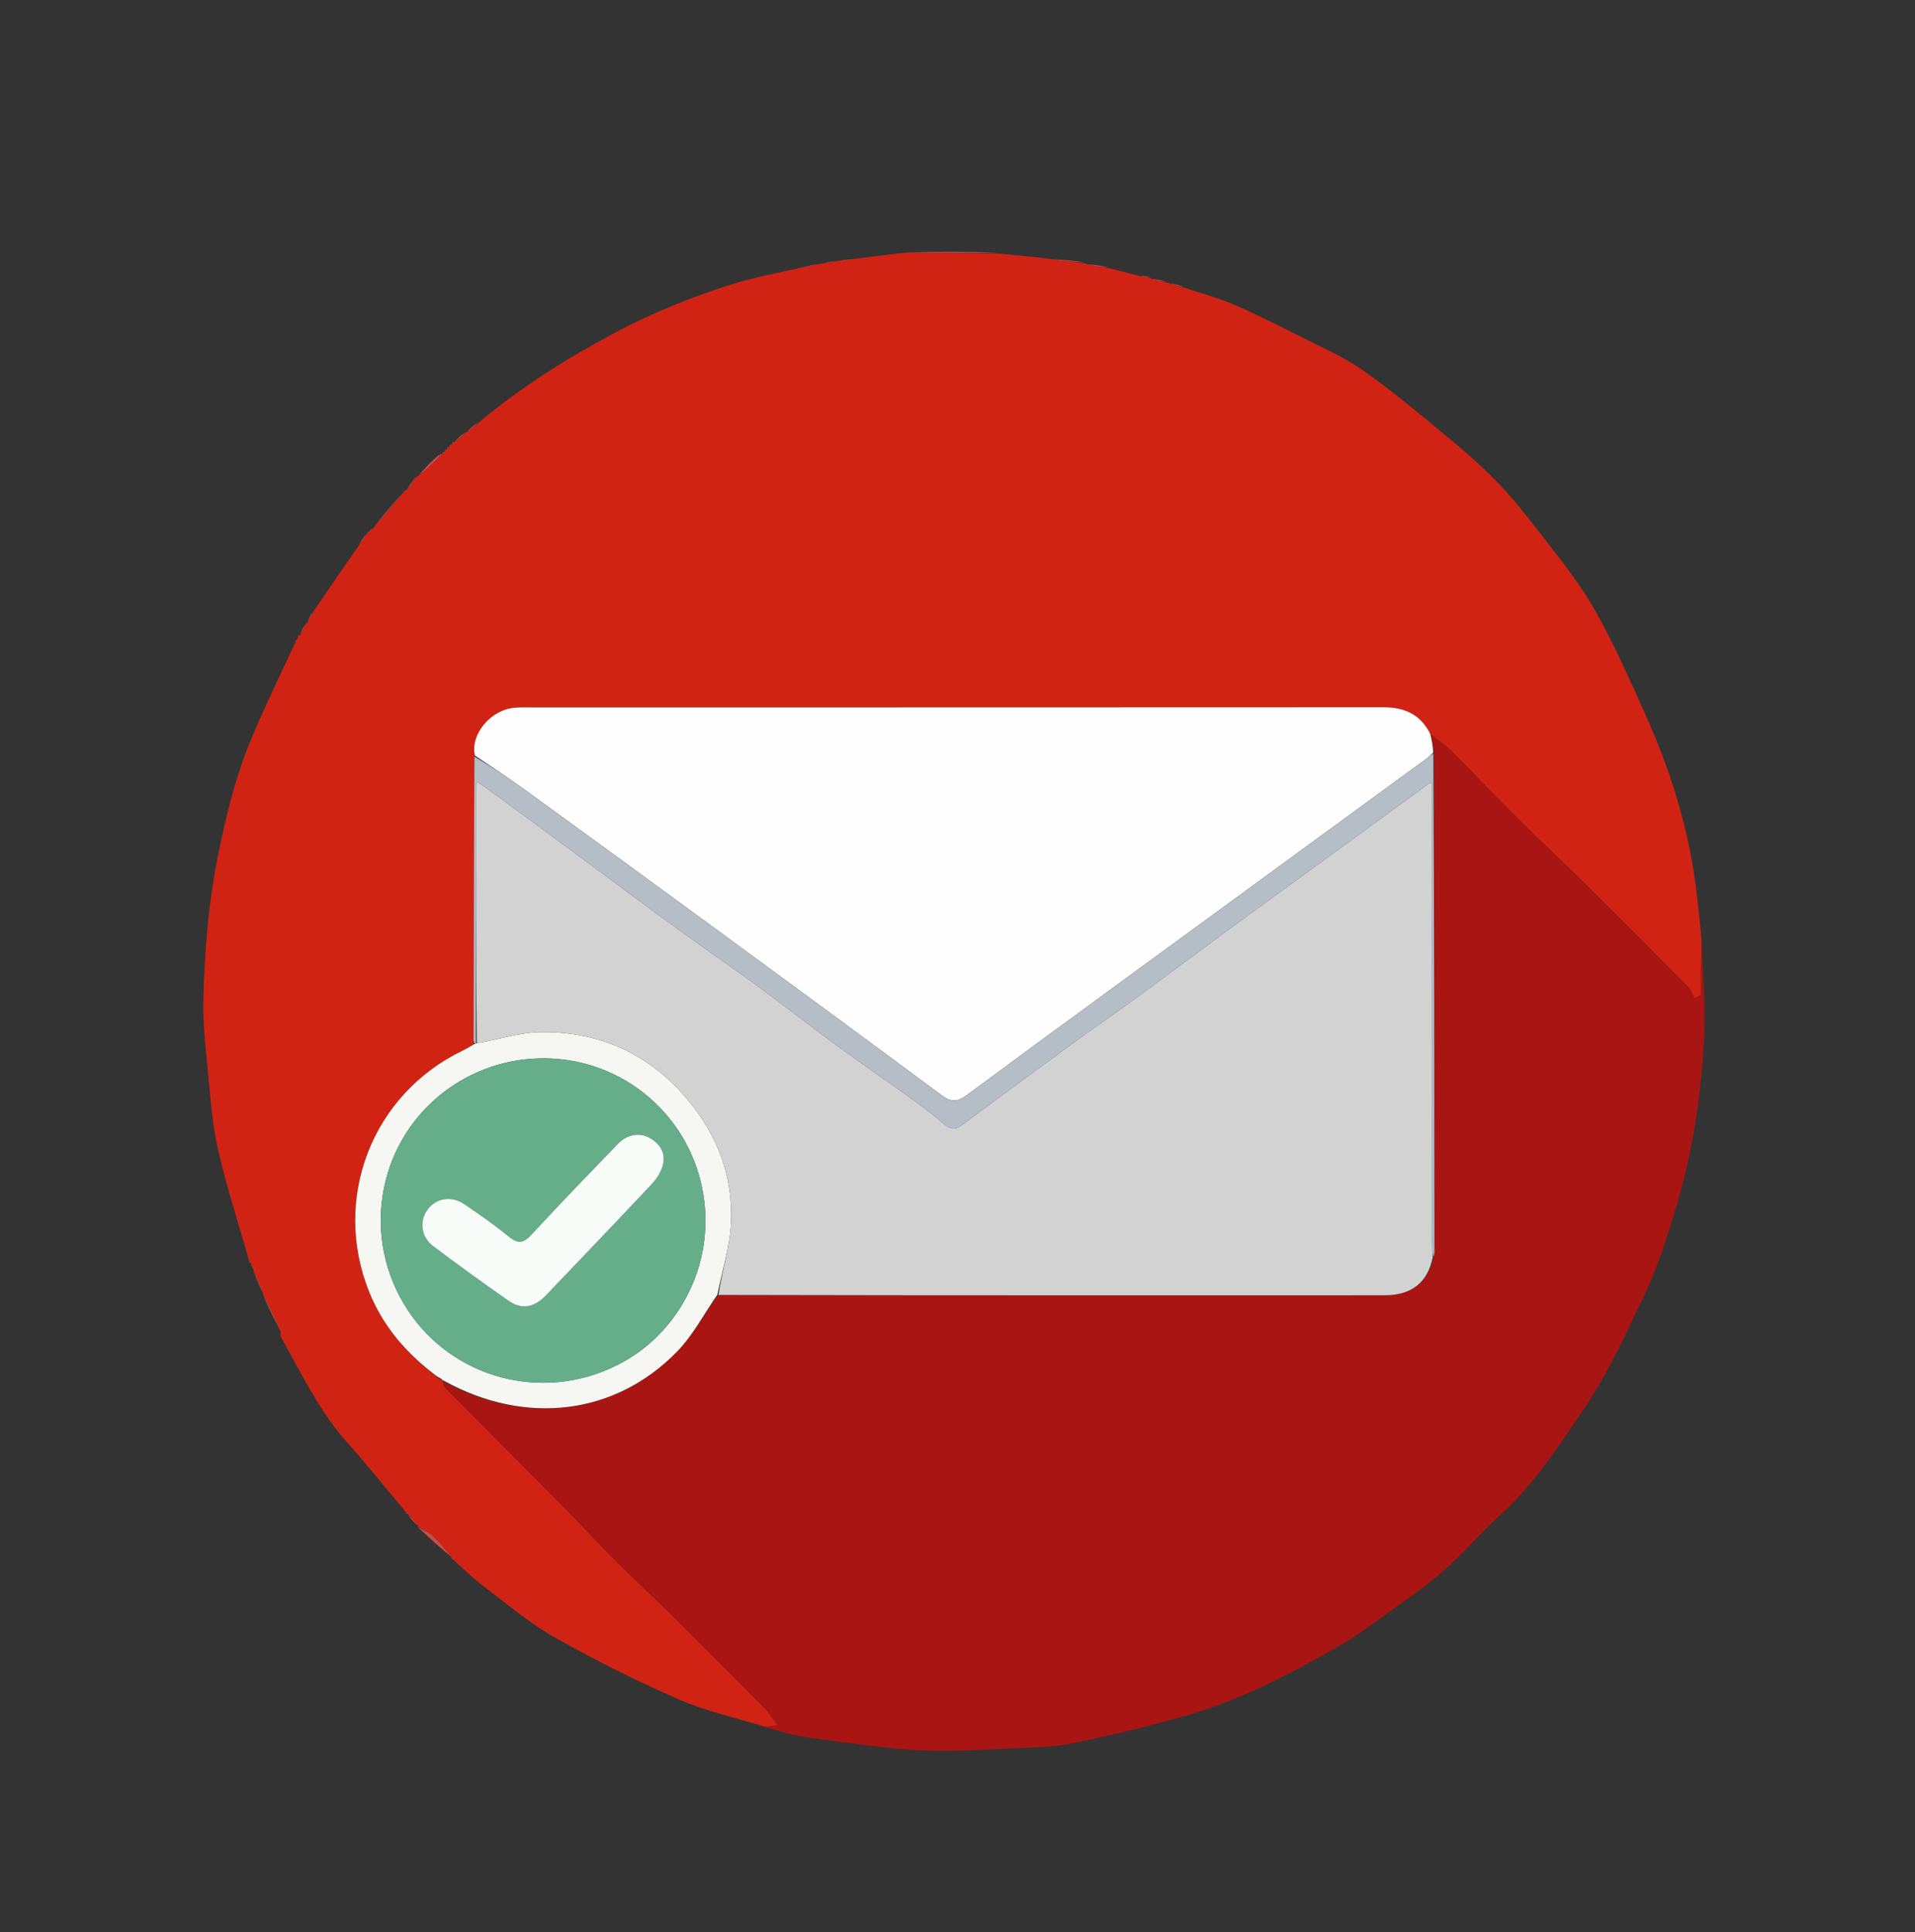 <svg version="1.1" id="Layer_1" xmlns="http://www.w3.org/2000/svg" xmlns:xlink="http://www.w3.org/1999/xlink" x="0px" y="0px"
	 width="100%" viewBox="0 0 793 800" enable-background="new 0 0 793 800" xml:space="preserve">
<rect x="0" y="0" width="793" height="800" fill="#333333" stroke="none"/>
<path fill="#D12314" opacity="1" stroke="none" 
	d="
M353.875,107.187 
	C360.965,106.272 368.054,105.356 375.857,104.553 
	C388.756,104.752 400.941,104.84 413.126,104.928 
	C420.508,105.638 427.891,106.349 436.004,107.333 
	C440.918,108.085 445.101,108.564 449.285,109.042 
	C449.285,109.042 449.6,109.062 450.006,109.403 
	C453.318,110.169 456.225,110.593 459.132,111.017 
	C463.172,112.024 467.211,113.032 471.95,114.314 
	C473.846,114.736 475.041,114.883 476.236,115.03 
	C476.236,115.03 476.555,115.068 476.853,115.431 
	C479.17,116.211 481.19,116.628 483.21,117.044 
	C483.557,117.056 483.904,117.068 484.695,117.46 
	C486.818,118.241 488.496,118.643 490.175,119.045 
	C497.082,121.356 504.172,123.24 510.852,126.084 
	C519.782,129.886 528.457,134.307 537.125,138.693 
	C546.232,143.301 555.771,147.359 564.094,153.138 
	C576.133,161.498 587.377,171.035 598.711,180.372 
	C605.891,186.287 612.954,192.424 619.453,199.065 
	C625.508,205.254 630.991,212.054 636.291,218.92 
	C643.976,228.878 652.066,238.66 658.517,249.397 
	C665.642,261.259 671.425,273.971 677.209,286.581 
	C682.394,297.886 687.372,309.355 691.39,321.112 
	C697.212,338.148 701.218,355.694 702.995,373.683 
	C703.511,378.902 704.271,384.096 704.645,390.065 
	C704.372,397.87 704.372,404.911 704.372,411.951 
	C703.491,412.454 702.609,412.957 701.728,413.46 
	C700.847,411.842 700.282,409.911 699.038,408.653 
	C684.431,393.895 669.764,379.197 655.023,364.573 
	C648.325,357.929 641.384,351.529 634.635,344.934 
	C629.087,339.512 623.637,333.988 618.186,328.466 
	C612.366,322.57 606.687,316.532 600.765,310.741 
	C598.241,308.273 595.259,306.275 592.253,303.854 
	C588.109,295.62 581.415,292.855 572.826,292.86 
	C455.506,292.929 338.187,292.913 220.867,292.921 
	C218.368,292.921 215.859,292.84 213.37,293.014 
	C203.322,293.713 194.687,303.972 196.464,313.276 
	C196.238,352.664 196.171,391.597 196.118,430.531 
	C196.118,431.018 196.297,431.505 196.186,432.301 
	C194.537,433.412 193.133,434.291 191.649,435.004 
	C154.077,453.061 137.321,496.273 152.901,534.983 
	C158.718,549.434 168.576,560.646 181.018,570.206 
	C181.89,570.921 182.652,571.3 183.431,571.675 
	C183.448,571.671 183.48,571.655 183.416,572.008 
	C183.651,573.107 183.757,574.047 184.28,574.574 
	C200.084,590.503 215.972,606.348 231.75,622.303 
	C239.448,630.087 246.838,638.177 254.577,645.92 
	C262.433,653.779 270.631,661.293 278.526,669.113 
	C291.168,681.636 303.72,694.251 316.216,706.919 
	C318.308,709.039 319.925,711.628 322.002,714.31 
	C319.764,714.644 318.381,714.851 316.998,715.058 
	C305.014,711.347 292.582,708.669 281.152,703.687 
	C263.634,696.052 246.474,687.424 229.81,678.065 
	C219.611,672.336 210.542,664.558 201.123,657.492 
	C196.664,654.147 192.572,650.312 188.052,646.153 
	C187.504,645.401 187.218,645.194 186.931,644.988 
	C186.931,644.988 187.004,644.997 186.946,644.691 
	C184.383,641.609 182.049,638.649 179.314,636.122 
	C177.49,634.436 175.096,633.367 172.957,632.022 
	C172.957,632.022 173.002,632.001 173.013,631.663 
	C171.676,629.878 170.327,628.431 168.978,626.984 
	C168.978,626.984 169.023,626.981 168.891,626.811 
	C168.562,626.398 168.323,626.206 168.043,626.065 
	C160.044,616.54 152.279,606.806 143.99,597.54 
	C132.289,584.46 124.85,568.784 116.378,553.72 
	C116.076,553.183 116.121,552.451 116.144,551.176 
	C113.835,545.702 111.385,540.861 108.935,536.02 
	C108.935,536.02 108.996,536.006 109.032,535.634 
	C107.696,532.189 106.323,529.116 104.95,526.044 
	C104.95,526.044 104.997,526 104.975,525.681 
	C104.607,524.568 104.261,523.774 103.915,522.98 
	C103.915,522.98 104.013,522.984 103.903,522.852 
	C103.64,522.48 103.445,522.282 103.207,522.126 
	C98.866,506.911 93.945,491.831 90.387,476.437 
	C87.963,465.95 87.202,455.047 86.145,444.287 
	C85.146,434.115 83.973,423.867 84.222,413.685 
	C84.688,394.633 86.13,375.656 89.774,356.82 
	C93.139,339.429 97.246,322.32 104.042,305.99 
	C109.547,292.763 115.825,279.858 122.178,266.325 
	C122.747,265.486 122.898,265.132 123.049,264.779 
	C123.049,264.779 123.066,264.512 123.306,264.203 
	C123.692,263.575 123.838,263.256 123.983,262.937 
	C123.983,262.937 123.989,262.999 124.306,262.92 
	C125.411,261.206 126.2,259.571 126.989,257.936 
	C126.989,257.936 126.997,258 127.298,257.94 
	C128.4,256.218 129.201,254.555 130.001,252.893 
	C135.976,244.111 141.952,235.328 148.401,226.165 
	C149.904,224.167 150.933,222.548 151.962,220.929 
	C151.962,220.929 151.988,220.99 152.199,220.89 
	C152.602,220.504 152.794,220.218 152.986,219.931 
	C152.986,219.931 152.998,219.994 153.204,219.884 
	C153.608,219.493 153.804,219.213 154.001,218.932 
	C154.001,218.932 153.993,218.999 154.306,218.947 
	C158.742,213.914 162.865,208.933 166.988,203.952 
	C166.988,203.952 167.005,204.006 167.212,203.902 
	C167.624,203.533 167.83,203.266 168.036,203 
	C168.036,203 168.026,203.026 168.356,202.962 
	C170.105,200.919 171.524,198.941 172.942,196.963 
	C172.942,196.963 172.984,197.002 173.332,197.021 
	C176.453,194.364 179.227,191.688 182.22,188.888 
	C182.635,188.497 182.83,188.229 183.026,187.961 
	C183.026,187.961 183.023,188.027 183.223,187.909 
	C183.621,187.512 183.82,187.233 184.019,186.955 
	C184.019,186.955 184.023,187.019 184.223,186.901 
	C184.616,186.498 184.81,186.215 185.003,185.931 
	C185.003,185.931 185.004,186.004 185.203,185.89 
	C185.601,185.497 185.8,185.217 185.999,184.938 
	C185.999,184.938 185.999,185.004 186.213,184.908 
	C186.616,184.529 186.806,184.246 186.996,183.963 
	C186.996,183.963 187.005,184.007 187.238,183.925 
	C187.641,183.548 187.812,183.253 187.983,182.957 
	C187.983,182.957 187.997,183.003 188.342,183.011 
	C190.12,181.657 191.553,180.296 192.986,178.934 
	C192.986,178.934 192.998,178.994 193.324,178.998 
	C195.103,177.739 196.557,176.475 198.011,175.212 
	C215.538,160.372 234.77,148.34 255.1,137.543 
	C270.457,129.387 286.297,123.066 302.673,117.83 
	C311.604,114.974 320.897,113.249 330.869,111.019 
	C334.493,110.411 337.273,109.797 340.054,109.184 
	C340.054,109.184 340.401,109.058 340.982,109.076 
	C343.056,108.785 344.549,108.475 346.041,108.165 
	C346.041,108.165 346.379,108.044 346.986,108.071 
	C349.686,107.794 351.781,107.49 353.875,107.187 
z"/>
<path fill="#A81513" opacity="1" stroke="none" 
	d="
M317.207,715.378 
	C318.381,714.851 319.764,714.644 322.002,714.31 
	C319.925,711.628 318.308,709.039 316.216,706.919 
	C303.72,694.251 291.168,681.636 278.526,669.113 
	C270.631,661.293 262.433,653.779 254.577,645.92 
	C246.838,638.177 239.448,630.087 231.75,622.303 
	C215.972,606.348 200.084,590.503 184.28,574.574 
	C183.757,574.047 183.651,573.107 183.753,572.067 
	C217.538,590.385 254.731,586.013 280.422,559.58 
	C287.029,552.782 291.566,543.972 297.509,536.192 
	C346.56,536.314 395.157,536.336 443.754,536.345 
	C487.026,536.352 530.297,536.366 573.568,536.327 
	C584.438,536.318 591.182,531.053 593.594,520.755 
	C593.866,519.724 593.996,519.063 593.996,518.401 
	C593.966,449.589 593.926,380.777 593.818,311.57 
	C593.328,308.806 592.906,306.435 592.485,304.064 
	C595.259,306.275 598.241,308.273 600.765,310.741 
	C606.687,316.532 612.366,322.57 618.186,328.466 
	C623.637,333.988 629.087,339.512 634.635,344.934 
	C641.384,351.529 648.325,357.929 655.023,364.573 
	C669.764,379.197 684.431,393.895 699.038,408.653 
	C700.282,409.911 700.847,411.842 701.728,413.46 
	C702.609,412.957 703.491,412.454 704.372,411.951 
	C704.372,404.911 704.372,397.87 704.589,390.507 
	C705.168,403.118 706.33,416.091 705.716,428.978 
	C704.561,453.209 700.942,477.18 693.891,500.46 
	C690.413,511.943 686.869,523.552 681.796,534.373 
	C673.846,551.33 665.927,568.583 655.481,584.008 
	C645.097,599.341 634.834,615.128 620.768,627.785 
	C612.696,635.049 605.707,643.534 597.509,650.636 
	C589.444,657.623 580.532,663.647 571.867,669.922 
	C566.404,673.879 560.924,677.892 555.083,681.235 
	C534.142,693.22 512.784,704.452 489.395,710.937 
	C474.431,715.086 459.3,718.73 444.089,721.844 
	C436.404,723.416 428.387,723.573 420.5,723.899 
	C407.239,724.448 393.917,725.458 380.705,724.731 
	C365.481,723.894 350.327,721.547 335.187,719.517 
	C329.201,718.714 323.337,716.998 317.207,715.378 
z"/>
<path fill="#BD4640" opacity="1" stroke="none" 
	d="
M166.667,204.059 
	C162.865,208.933 158.742,213.914 154.273,218.938 
	C158.068,214.043 162.207,209.105 166.667,204.059 
z"/>
<path fill="#B94A44" opacity="1" stroke="none" 
	d="
M412.877,104.567 
	C400.941,104.84 388.756,104.752 376.231,104.406 
	C388.137,104.167 400.383,104.186 412.877,104.567 
z"/>
<path fill="#C2504B" opacity="1" stroke="none" 
	d="
M173.055,632.345 
	C175.096,633.367 177.49,634.436 179.314,636.122 
	C182.049,638.649 184.383,641.609 186.942,644.727 
	C182.382,640.936 177.768,636.802 173.055,632.345 
z"/>
<path fill="#C6564C" opacity="1" stroke="none" 
	d="
M108.955,536.403 
	C111.385,540.861 113.835,545.702 116.114,550.8 
	C113.62,546.299 111.298,541.543 108.955,536.403 
z"/>
<path fill="#C8534D" opacity="1" stroke="none" 
	d="
M182.001,189.012 
	C179.227,191.688 176.453,194.364 173.317,196.999 
	C175.744,194.06 178.535,191.163 181.657,188.431 
	C181.989,188.598 182.001,189.012 182.001,189.012 
z"/>
<path fill="#C44640" opacity="1" stroke="none" 
	d="
M449.073,108.661 
	C445.101,108.564 440.918,108.085 436.444,107.395 
	C440.389,107.549 444.625,107.914 449.073,108.661 
z"/>
<path fill="#C6564C" opacity="1" stroke="none" 
	d="
M105.004,526.42 
	C106.323,529.116 107.696,532.189 109.015,535.66 
	C107.66,532.971 106.359,529.883 105.004,526.42 
z"/>
<path fill="#BD4640" opacity="1" stroke="none" 
	d="
M172.611,197.041 
	C171.524,198.941 170.105,200.919 168.343,202.965 
	C169.426,201.062 170.852,199.091 172.611,197.041 
z"/>
<path fill="#BE443E" opacity="1" stroke="none" 
	d="
M483.016,116.7 
	C481.19,116.628 479.17,116.211 477.002,115.491 
	C478.843,115.577 480.833,115.966 483.016,116.7 
z"/>
<path fill="#C44640" opacity="1" stroke="none" 
	d="
M458.921,110.669 
	C456.225,110.593 453.318,110.169 450.152,109.463 
	C452.832,109.561 455.771,109.941 458.921,110.669 
z"/>
<path fill="#BD433D" opacity="1" stroke="none" 
	d="
M129.672,253.032 
	C129.201,254.555 128.4,256.218 127.266,257.937 
	C127.736,256.386 128.539,254.778 129.672,253.032 
z"/>
<path fill="#C2504B" opacity="1" stroke="none" 
	d="
M169.007,627.33 
	C170.327,628.431 171.676,629.878 173,631.685 
	C171.663,630.588 170.35,629.132 169.007,627.33 
z"/>
<path fill="#BD4C45" opacity="1" stroke="none" 
	d="
M192.638,178.948 
	C191.553,180.296 190.12,181.657 188.324,182.995 
	C189.404,181.635 190.846,180.299 192.638,178.948 
z"/>
<path fill="#CA4A45" opacity="1" stroke="none" 
	d="
M339.637,109.116 
	C337.273,109.797 334.493,110.411 331.285,111.003 
	C333.645,110.338 336.433,109.693 339.637,109.116 
z"/>
<path fill="#BD4C45" opacity="1" stroke="none" 
	d="
M197.672,175.131 
	C196.557,176.475 195.103,177.739 193.294,178.991 
	C194.403,177.67 195.868,176.36 197.672,175.131 
z"/>
<path fill="#BD4640" opacity="1" stroke="none" 
	d="
M151.662,221.067 
	C150.933,222.548 149.904,224.167 148.546,225.842 
	C149.266,224.334 150.314,222.769 151.662,221.067 
z"/>
<path fill="#BD433D" opacity="1" stroke="none" 
	d="
M126.667,258.065 
	C126.2,259.571 125.411,261.206 124.277,262.909 
	C124.736,261.381 125.54,259.787 126.667,258.065 
z"/>
<path fill="#BE443E" opacity="1" stroke="none" 
	d="
M489.993,118.71 
	C488.496,118.643 486.818,118.241 484.949,117.517 
	C486.442,117.588 488.126,117.982 489.993,118.71 
z"/>
<path fill="#CA4A45" opacity="1" stroke="none" 
	d="
M353.461,107.126 
	C351.781,107.49 349.686,107.794 347.165,108.067 
	C348.841,107.712 350.944,107.388 353.461,107.126 
z"/>
<path fill="#CA4A45" opacity="1" stroke="none" 
	d="
M345.635,108.102 
	C344.549,108.475 343.056,108.785 341.167,109.067 
	C342.256,108.706 343.742,108.372 345.635,108.102 
z"/>
<path fill="#BE443E" opacity="1" stroke="none" 
	d="
M476.048,114.687 
	C475.041,114.883 473.846,114.736 472.363,114.375 
	C473.338,114.222 474.6,114.283 476.048,114.687 
z"/>
<path fill="#C6564C" opacity="1" stroke="none" 
	d="
M103.958,523.324 
	C104.261,523.774 104.607,524.568 104.954,525.703 
	C104.637,525.252 104.319,524.46 103.958,523.324 
z"/>
<path fill="#C2504B" opacity="1" stroke="none" 
	d="
M168.12,626.297 
	C168.323,626.206 168.562,626.398 168.89,626.833 
	C168.679,626.972 168.404,626.807 168.12,626.297 
z"/>
<path fill="#C2504B" opacity="1" stroke="none" 
	d="
M187.01,645.258 
	C187.218,645.194 187.504,645.401 187.907,645.85 
	C187.712,645.905 187.4,645.716 187.01,645.258 
z"/>
<path fill="#C6564C" opacity="1" stroke="none" 
	d="
M103.222,522.358 
	C103.445,522.282 103.64,522.48 103.902,522.901 
	C103.687,523.021 103.429,522.857 103.222,522.358 
z"/>
<path fill="#BD433D" opacity="1" stroke="none" 
	d="
M122.755,264.919 
	C122.898,265.132 122.747,265.486 122.384,266.042 
	C122.269,265.849 122.365,265.455 122.755,264.919 
z"/>
<path fill="#BD433D" opacity="1" stroke="none" 
	d="
M123.686,263.024 
	C123.838,263.256 123.692,263.575 123.349,264.076 
	C123.23,263.876 123.309,263.494 123.686,263.024 
z"/>
<path fill="#BD4640" opacity="1" stroke="none" 
	d="
M152.711,219.987 
	C152.794,220.218 152.602,220.504 152.166,220.891 
	C152.093,220.675 152.264,220.359 152.711,219.987 
z"/>
<path fill="#BD4640" opacity="1" stroke="none" 
	d="
M153.734,219 
	C153.804,219.213 153.608,219.493 153.173,219.88 
	C153.112,219.68 153.289,219.374 153.734,219 
z"/>
<path fill="#BD4640" opacity="1" stroke="none" 
	d="
M167.772,203.058 
	C167.83,203.266 167.624,203.533 167.184,203.901 
	C167.135,203.708 167.322,203.412 167.772,203.058 
z"/>
<path fill="#BD4C45" opacity="1" stroke="none" 
	d="
M182.22,188.888 
	C182.001,189.012 181.989,188.598 181.986,188.391 
	C182.154,188.135 182.325,188.087 182.761,188 
	C182.83,188.229 182.635,188.497 182.22,188.888 
z"/>
<path fill="#BD4C45" opacity="1" stroke="none" 
	d="
M183.762,187.04 
	C183.82,187.233 183.621,187.512 183.189,187.908 
	C183.139,187.725 183.322,187.425 183.762,187.04 
z"/>
<path fill="#BD4C45" opacity="1" stroke="none" 
	d="
M184.74,186.013 
	C184.81,186.215 184.616,186.498 184.191,186.901 
	C184.132,186.712 184.305,186.403 184.74,186.013 
z"/>
<path fill="#BD4C45" opacity="1" stroke="none" 
	d="
M185.73,185.006 
	C185.8,185.217 185.601,185.497 185.167,185.891 
	C185.108,185.695 185.285,185.384 185.73,185.006 
z"/>
<path fill="#BD4C45" opacity="1" stroke="none" 
	d="
M186.727,184.019 
	C186.806,184.246 186.616,184.529 186.18,184.903 
	C186.108,184.688 186.283,184.381 186.727,184.019 
z"/>
<path fill="#BD4C45" opacity="1" stroke="none" 
	d="
M187.72,183.02 
	C187.812,183.253 187.641,183.548 187.216,183.918 
	C187.128,183.689 187.293,183.385 187.72,183.02 
z"/>
<path fill="#FEFEFE" opacity="1" stroke="none" 
	d="
M592.253,303.854 
	C592.906,306.435 593.328,308.806 593.483,311.624 
	C592.334,312.796 591.483,313.564 590.562,314.237 
	C564.51,333.283 538.448,352.315 512.393,371.357 
	C475.05,398.649 437.645,425.857 400.465,453.37 
	C396.324,456.435 393.801,456.387 389.834,453.442 
	C359.242,430.73 328.52,408.193 297.785,385.673 
	C271.077,366.103 244.331,346.585 217.532,327.139 
	C210.698,322.18 203.6,317.584 196.624,312.82 
	C194.687,303.972 203.322,293.713 213.37,293.014 
	C215.859,292.84 218.368,292.921 220.867,292.921 
	C338.187,292.913 455.506,292.929 572.826,292.86 
	C581.415,292.855 588.109,295.62 592.253,303.854 
z"/>
<path fill="#F6F7F3" opacity="1" stroke="none" 
	d="
M297.054,536.086 
	C291.566,543.972 287.029,552.782 280.422,559.58 
	C254.731,586.013 217.538,590.385 183.818,571.714 
	C183.48,571.655 183.448,571.671 183.276,571.394 
	C182.371,570.702 181.639,570.286 180.906,569.87 
	C168.576,560.646 158.718,549.434 152.901,534.983 
	C137.321,496.273 154.077,453.061 191.649,435.004 
	C193.133,434.291 194.537,433.412 196.351,432.364 
	C196.723,432.117 197.063,432.025 197.453,432.01 
	C206.785,430.357 215.725,427.361 224.671,427.346 
	C248.622,427.307 268.888,436.502 284.496,455.032 
	C296.986,469.86 303.659,487.094 302.711,506.416 
	C302.222,516.375 299.027,526.201 297.054,536.086 
M255.634,565.212 
	C266.935,559.491 275.835,551.113 282.365,540.341 
	C299.41,512.223 293.646,475.927 268.882,454.483 
	C244.354,433.243 207.73,432.752 182.36,453.323 
	C155.752,474.897 149.831,513.16 168.621,542.103 
	C187.195,570.712 224.574,580.87 255.634,565.212 
z"/>
<path fill="#B5BDC7" opacity="1" stroke="none" 
	d="
M197.063,432.025 
	C197.063,432.025 196.723,432.117 196.558,432.055 
	C196.297,431.505 196.118,431.018 196.118,430.531 
	C196.171,391.597 196.238,352.664 196.464,313.276 
	C203.6,317.584 210.698,322.18 217.532,327.139 
	C244.331,346.585 271.077,366.103 297.785,385.673 
	C328.52,408.193 359.242,430.73 389.834,453.442 
	C393.801,456.387 396.324,456.435 400.465,453.37 
	C437.645,425.857 475.05,398.649 512.393,371.357 
	C538.448,352.315 564.51,333.283 590.562,314.237 
	C591.483,313.564 592.334,312.796 593.552,312.018 
	C593.926,380.777 593.966,449.589 593.996,518.401 
	C593.996,519.063 593.866,519.724 593.489,520.299 
	C593.134,518.047 593.048,515.882 593.048,513.717 
	C593.04,452.553 593.04,391.389 593.04,330.226 
	C593.04,328.27 593.04,326.314 593.04,324.028 
	C592.133,324.393 591.646,324.485 591.283,324.749 
	C576.787,335.314 562.307,345.901 547.814,356.471 
	C534.682,366.048 521.509,375.569 508.408,385.189 
	C495.435,394.713 482.568,404.38 469.583,413.887 
	C461.551,419.767 453.33,425.389 445.292,431.261 
	C429.591,442.732 413.927,454.252 398.329,465.862 
	C395.525,467.949 393.427,467.676 390.892,465.46 
	C387.272,462.295 383.48,459.302 379.578,456.488 
	C368.571,448.551 357.38,440.866 346.432,432.85 
	C335.167,424.603 324.184,415.972 312.926,407.715 
	C303.042,400.465 292.89,393.583 282.965,386.388 
	C271.563,378.12 260.276,369.693 248.948,361.323 
	C238.418,353.543 227.915,345.726 217.37,337.965 
	C210.877,333.185 204.328,328.48 197.728,323.686 
	C197.335,324.471 197.07,324.753 197.07,325.035 
	C197.055,360.698 197.06,396.362 197.063,432.025 
z"/>
<path fill="#A81513" opacity="1" stroke="none" 
	d="
M181.018,570.206 
	C181.639,570.286 182.371,570.702 183.258,571.398 
	C182.652,571.3 181.89,570.921 181.018,570.206 
z"/>
<path fill="#D2D2D2" opacity="1" stroke="none" 
	d="
M197.453,432.01 
	C197.06,396.362 197.055,360.698 197.07,325.035 
	C197.07,324.753 197.335,324.471 197.728,323.686 
	C204.328,328.48 210.877,333.185 217.37,337.965 
	C227.915,345.726 238.418,353.543 248.948,361.323 
	C260.276,369.693 271.563,378.12 282.965,386.388 
	C292.89,393.583 303.042,400.465 312.926,407.715 
	C324.184,415.972 335.167,424.603 346.432,432.85 
	C357.38,440.866 368.571,448.551 379.578,456.488 
	C383.48,459.302 387.272,462.295 390.892,465.46 
	C393.427,467.676 395.525,467.949 398.329,465.862 
	C413.927,454.252 429.591,442.732 445.292,431.261 
	C453.33,425.389 461.551,419.767 469.583,413.887 
	C482.568,404.38 495.435,394.713 508.408,385.189 
	C521.509,375.569 534.682,366.048 547.814,356.471 
	C562.307,345.901 576.787,335.314 591.283,324.749 
	C591.646,324.485 592.133,324.393 593.04,324.028 
	C593.04,326.314 593.04,328.27 593.04,330.226 
	C593.04,391.389 593.04,452.553 593.048,513.717 
	C593.048,515.882 593.134,518.047 593.285,520.667 
	C591.182,531.053 584.438,536.318 573.568,536.327 
	C530.297,536.366 487.026,536.352 443.754,536.345 
	C395.157,536.336 346.56,536.314 297.509,536.192 
	C299.027,526.201 302.222,516.375 302.711,506.416 
	C303.659,487.094 296.986,469.86 284.496,455.032 
	C268.888,436.502 248.622,427.307 224.671,427.346 
	C215.725,427.361 206.785,430.357 197.453,432.01 
z"/>
<path fill="#66AE89" opacity="1" stroke="none" 
	d="
M255.307,565.392 
	C224.574,580.87 187.195,570.712 168.621,542.103 
	C149.831,513.16 155.752,474.897 182.36,453.323 
	C207.73,432.752 244.354,433.243 268.882,454.483 
	C293.646,475.927 299.41,512.223 282.365,540.341 
	C275.835,551.113 266.935,559.491 255.307,565.392 
M229.39,532.9 
	C242.957,518.674 256.602,504.522 270.01,490.148 
	C272.17,487.832 274.101,484.685 274.673,481.646 
	C275.55,476.987 272.95,473.281 268.77,471.029 
	C264.714,468.844 259.611,469.767 255.984,473.525 
	C243.953,485.991 231.891,498.434 220.148,511.17 
	C216.866,514.729 214.593,515.218 210.749,512.087 
	C204.819,507.254 198.526,502.838 192.182,498.548 
	C186.884,494.965 180.529,496.119 177.056,500.84 
	C173.556,505.598 174.29,512.153 179.381,515.992 
	C189.621,523.712 200.021,531.229 210.537,538.57 
	C215.857,542.283 220.684,541.545 225.442,537.022 
	C226.648,535.875 227.747,534.617 229.39,532.9 
z"/>
<path fill="#F7FCF9" opacity="1" stroke="none" 
	d="
M229.143,533.155 
	C227.747,534.617 226.648,535.875 225.442,537.022 
	C220.684,541.545 215.857,542.283 210.537,538.57 
	C200.021,531.229 189.621,523.712 179.381,515.992 
	C174.29,512.153 173.556,505.598 177.056,500.84 
	C180.529,496.119 186.884,494.965 192.182,498.548 
	C198.526,502.838 204.819,507.254 210.749,512.087 
	C214.593,515.218 216.866,514.729 220.148,511.17 
	C231.891,498.434 243.953,485.991 255.984,473.525 
	C259.611,469.767 264.714,468.844 268.77,471.029 
	C272.95,473.281 275.55,476.987 274.673,481.646 
	C274.101,484.685 272.17,487.832 270.01,490.148 
	C256.602,504.522 242.957,518.674 229.143,533.155 
z"/>
</svg>